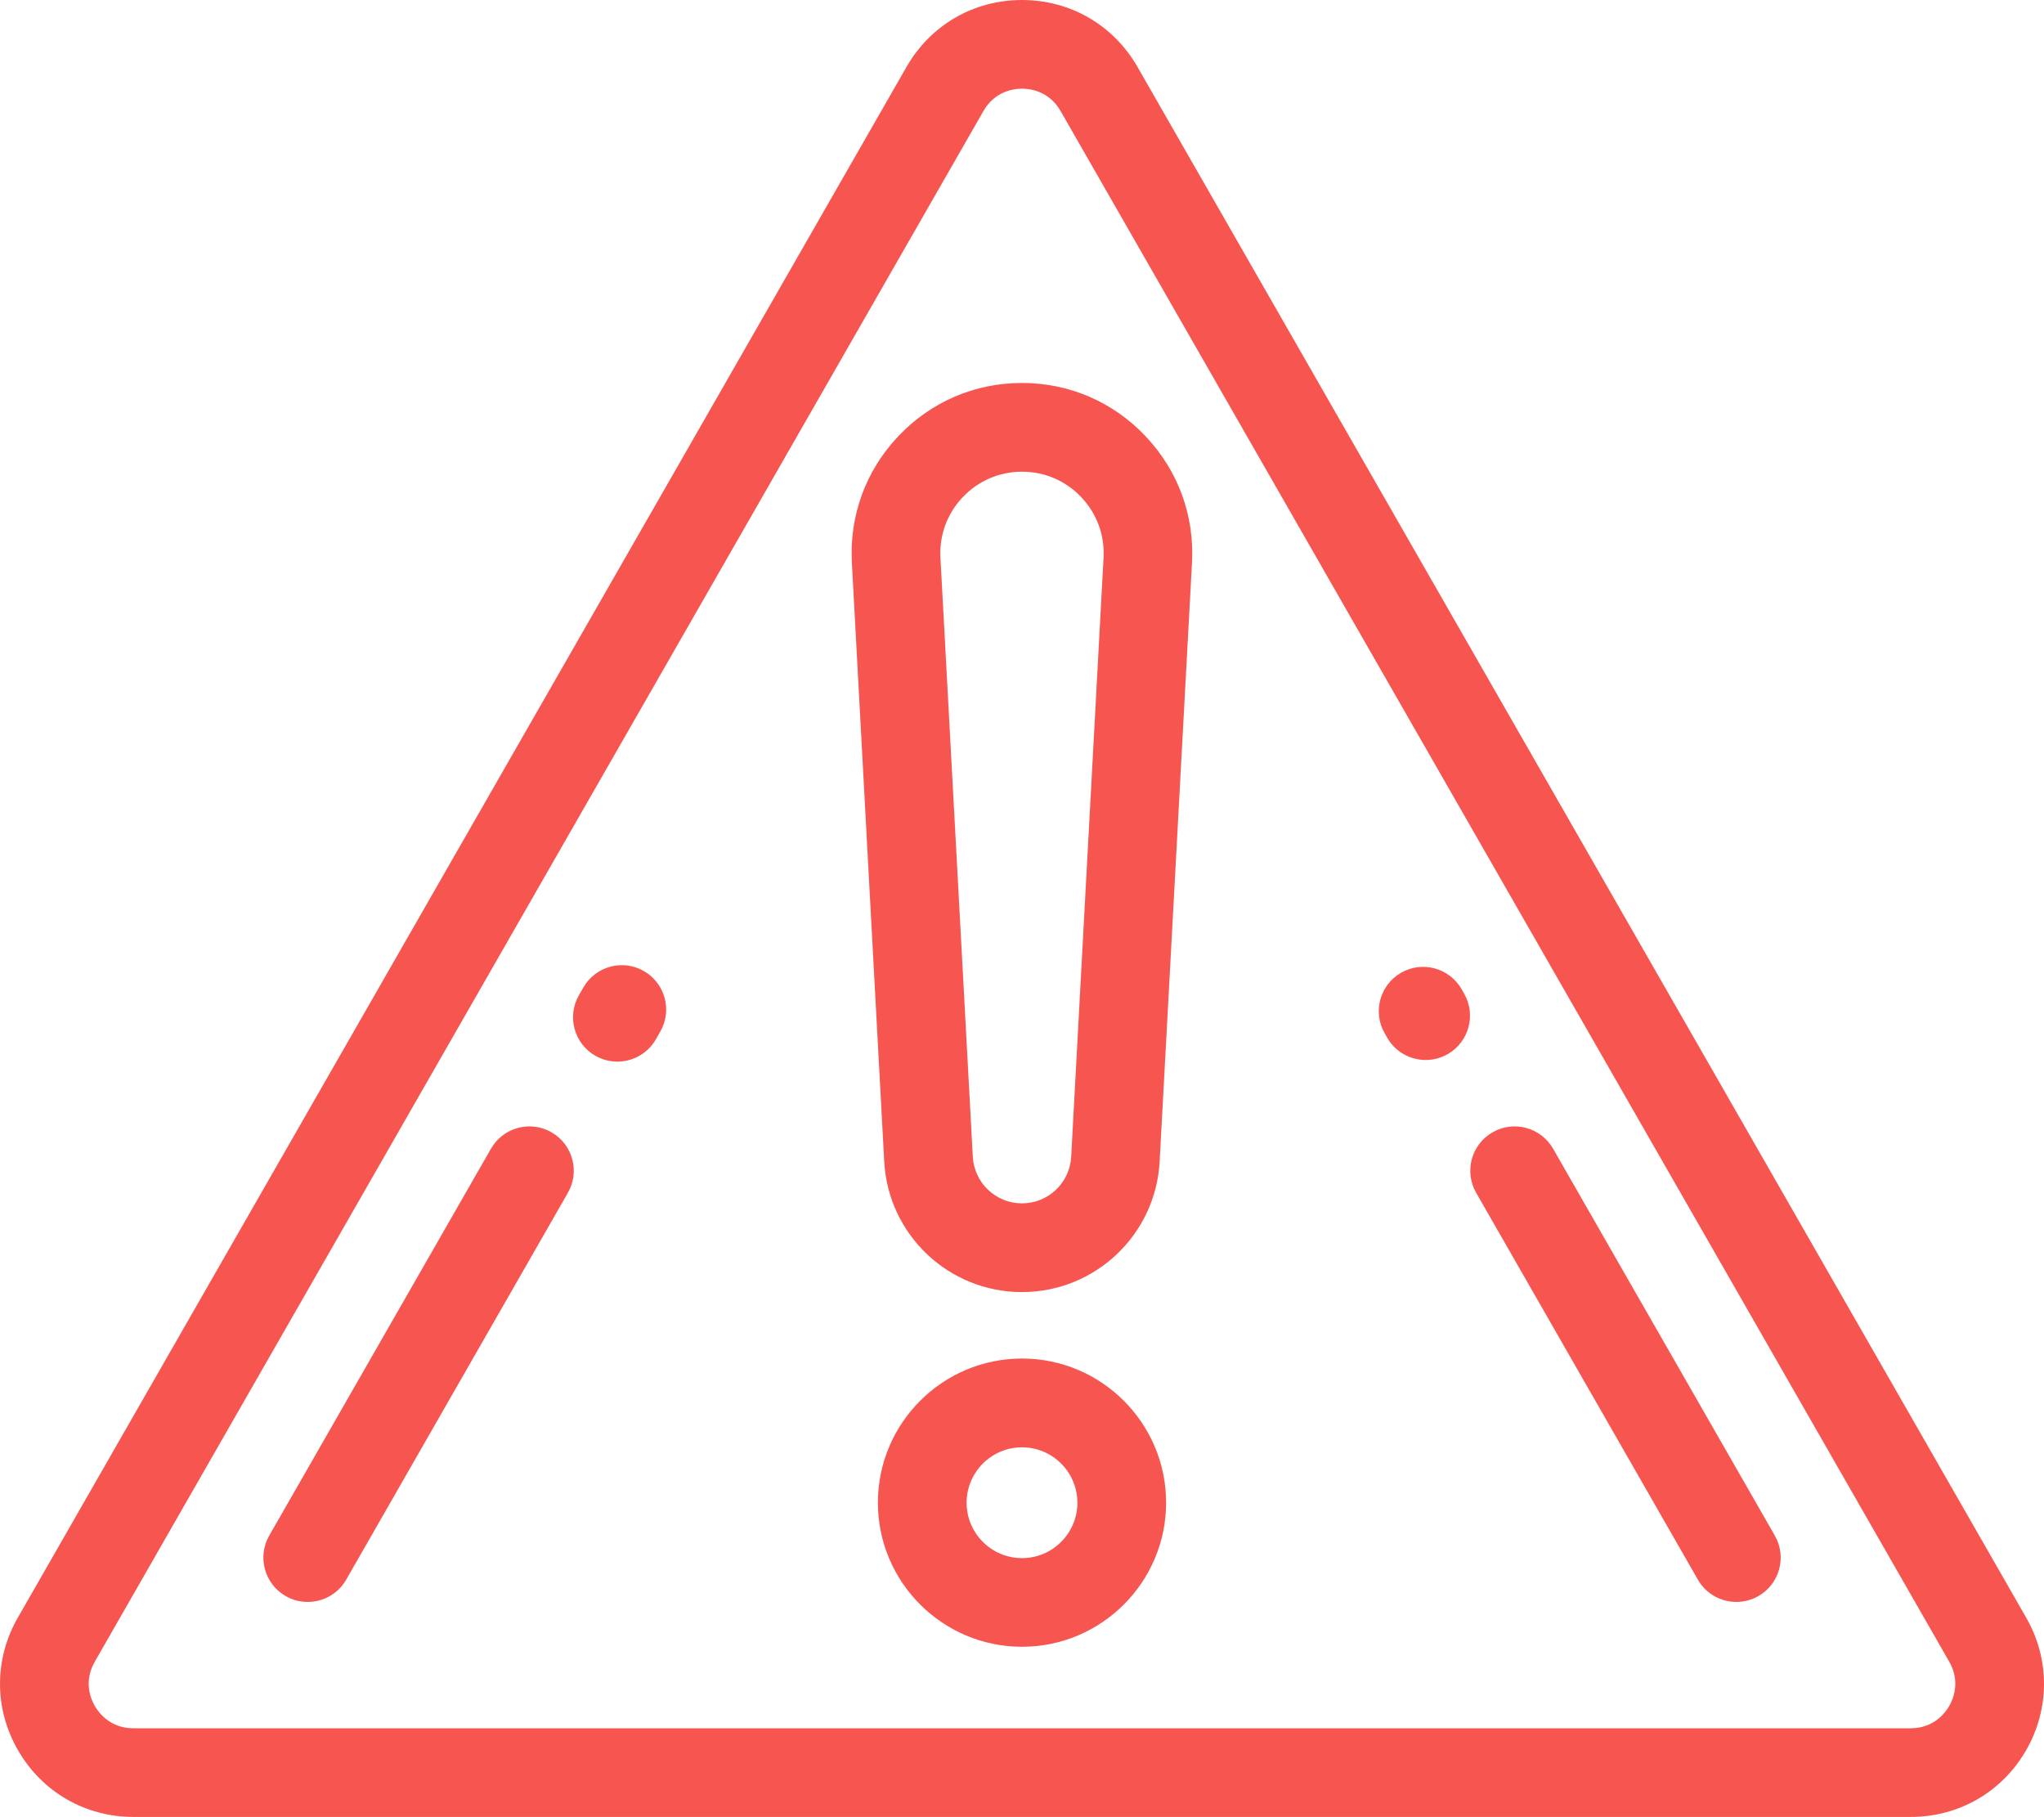 <?xml version="1.0" encoding="iso-8859-1"?>
<!-- Generator: Adobe Illustrator 21.1.0, SVG Export Plug-In . SVG Version: 6.00 Build 0)  -->
<svg version="1.1" id="Layer_1" xmlns="http://www.w3.org/2000/svg" xmlns:xlink="http://www.w3.org/1999/xlink" x="0px" y="0px"
	 viewBox="192 383.669 30 26.664" style="enable-background:new 192 383.669 30 26.664;" xml:space="preserve">
<g>
	<path style="fill:#F75550;" d="M221.738,407.407l-13.043-22.756c-0.353-0.615-0.986-0.982-1.695-0.982s-1.343,0.367-1.695,0.982
		l-13.043,22.756c-0.351,0.612-0.349,1.341,0.005,1.951c0.354,0.61,0.986,0.974,1.691,0.974h26.086c0.705,0,1.337-0.364,1.691-0.974
		C222.087,408.748,222.089,408.018,221.738,407.407z M220.608,408.706c-0.057,0.098-0.225,0.325-0.565,0.325h-26.086
		c-0.339,0-0.508-0.228-0.565-0.325c-0.057-0.098-0.17-0.357-0.001-0.652l0,0l13.043-22.756c0.17-0.296,0.453-0.328,0.566-0.328
		c0.114,0,0.396,0.032,0.566,0.328l13.043,22.756C220.778,408.348,220.665,408.608,220.608,408.706z"/>
	<path style="fill:#F75550;" d="M214.795,400.526c-0.179-0.312-0.576-0.42-0.888-0.241c-0.312,0.179-0.42,0.576-0.241,0.888
		l3.254,5.677c0.12,0.21,0.34,0.327,0.565,0.327c0.11,0,0.221-0.028,0.323-0.086c0.312-0.179,0.42-0.576,0.241-0.888
		L214.795,400.526z"/>
	<path style="fill:#F75550;" d="M200.094,400.285c-0.312-0.179-0.709-0.071-0.888,0.241l-3.254,5.677
		c-0.179,0.312-0.071,0.709,0.241,0.888c0.102,0.059,0.213,0.086,0.323,0.086c0.226,0,0.445-0.117,0.565-0.327l3.254-5.677
		C200.514,400.862,200.406,400.464,200.094,400.285z"/>
	<path style="fill:#F75550;" d="M213.452,398.185c-0.179-0.312-0.576-0.42-0.888-0.241c-0.312,0.179-0.42,0.576-0.241,0.888
		l0.037,0.065c0.12,0.21,0.34,0.327,0.565,0.327c0.11,0,0.221-0.028,0.323-0.086c0.312-0.179,0.42-0.576,0.241-0.888
		L213.452,398.185z"/>
	<path style="fill:#F75550;" d="M201.45,397.919c-0.312-0.179-0.709-0.071-0.888,0.241l-0.065,0.114
		c-0.179,0.312-0.071,0.709,0.241,0.888c0.102,0.058,0.213,0.086,0.323,0.086c0.226,0,0.445-0.118,0.565-0.327l0.065-0.114
		C201.87,398.496,201.762,398.098,201.45,397.919z"/>
	<path style="fill:#F75550;" d="M207,389.289c-0.693,0-1.338,0.277-1.815,0.781c-0.477,0.503-0.719,1.162-0.682,1.855l0.475,8.79
		c0.058,1.074,0.946,1.915,2.021,1.915c1.075,0,1.963-0.841,2.021-1.915l0.475-8.79c0.037-0.693-0.205-1.351-0.682-1.855
		C208.338,389.567,207.694,389.289,207,389.289z M208.197,391.854l-0.475,8.79c-0.021,0.384-0.338,0.684-0.722,0.684
		s-0.701-0.3-0.722-0.684l-0.475-8.79c-0.018-0.332,0.098-0.648,0.327-0.889c0.229-0.241,0.538-0.374,0.87-0.374
		c0.333,0,0.642,0.133,0.87,0.374C208.099,391.207,208.215,391.522,208.197,391.854z"/>
	<path style="fill:#F75550;" d="M207,403.605c-1.166,0-2.115,0.949-2.115,2.115s0.949,2.115,2.115,2.115s2.115-0.949,2.115-2.115
		S208.166,403.605,207,403.605z M207,406.534c-0.449,0-0.813-0.365-0.813-0.813s0.365-0.813,0.813-0.813s0.813,0.365,0.813,0.813
		S207.449,406.534,207,406.534z"/>
</g>
</svg>
